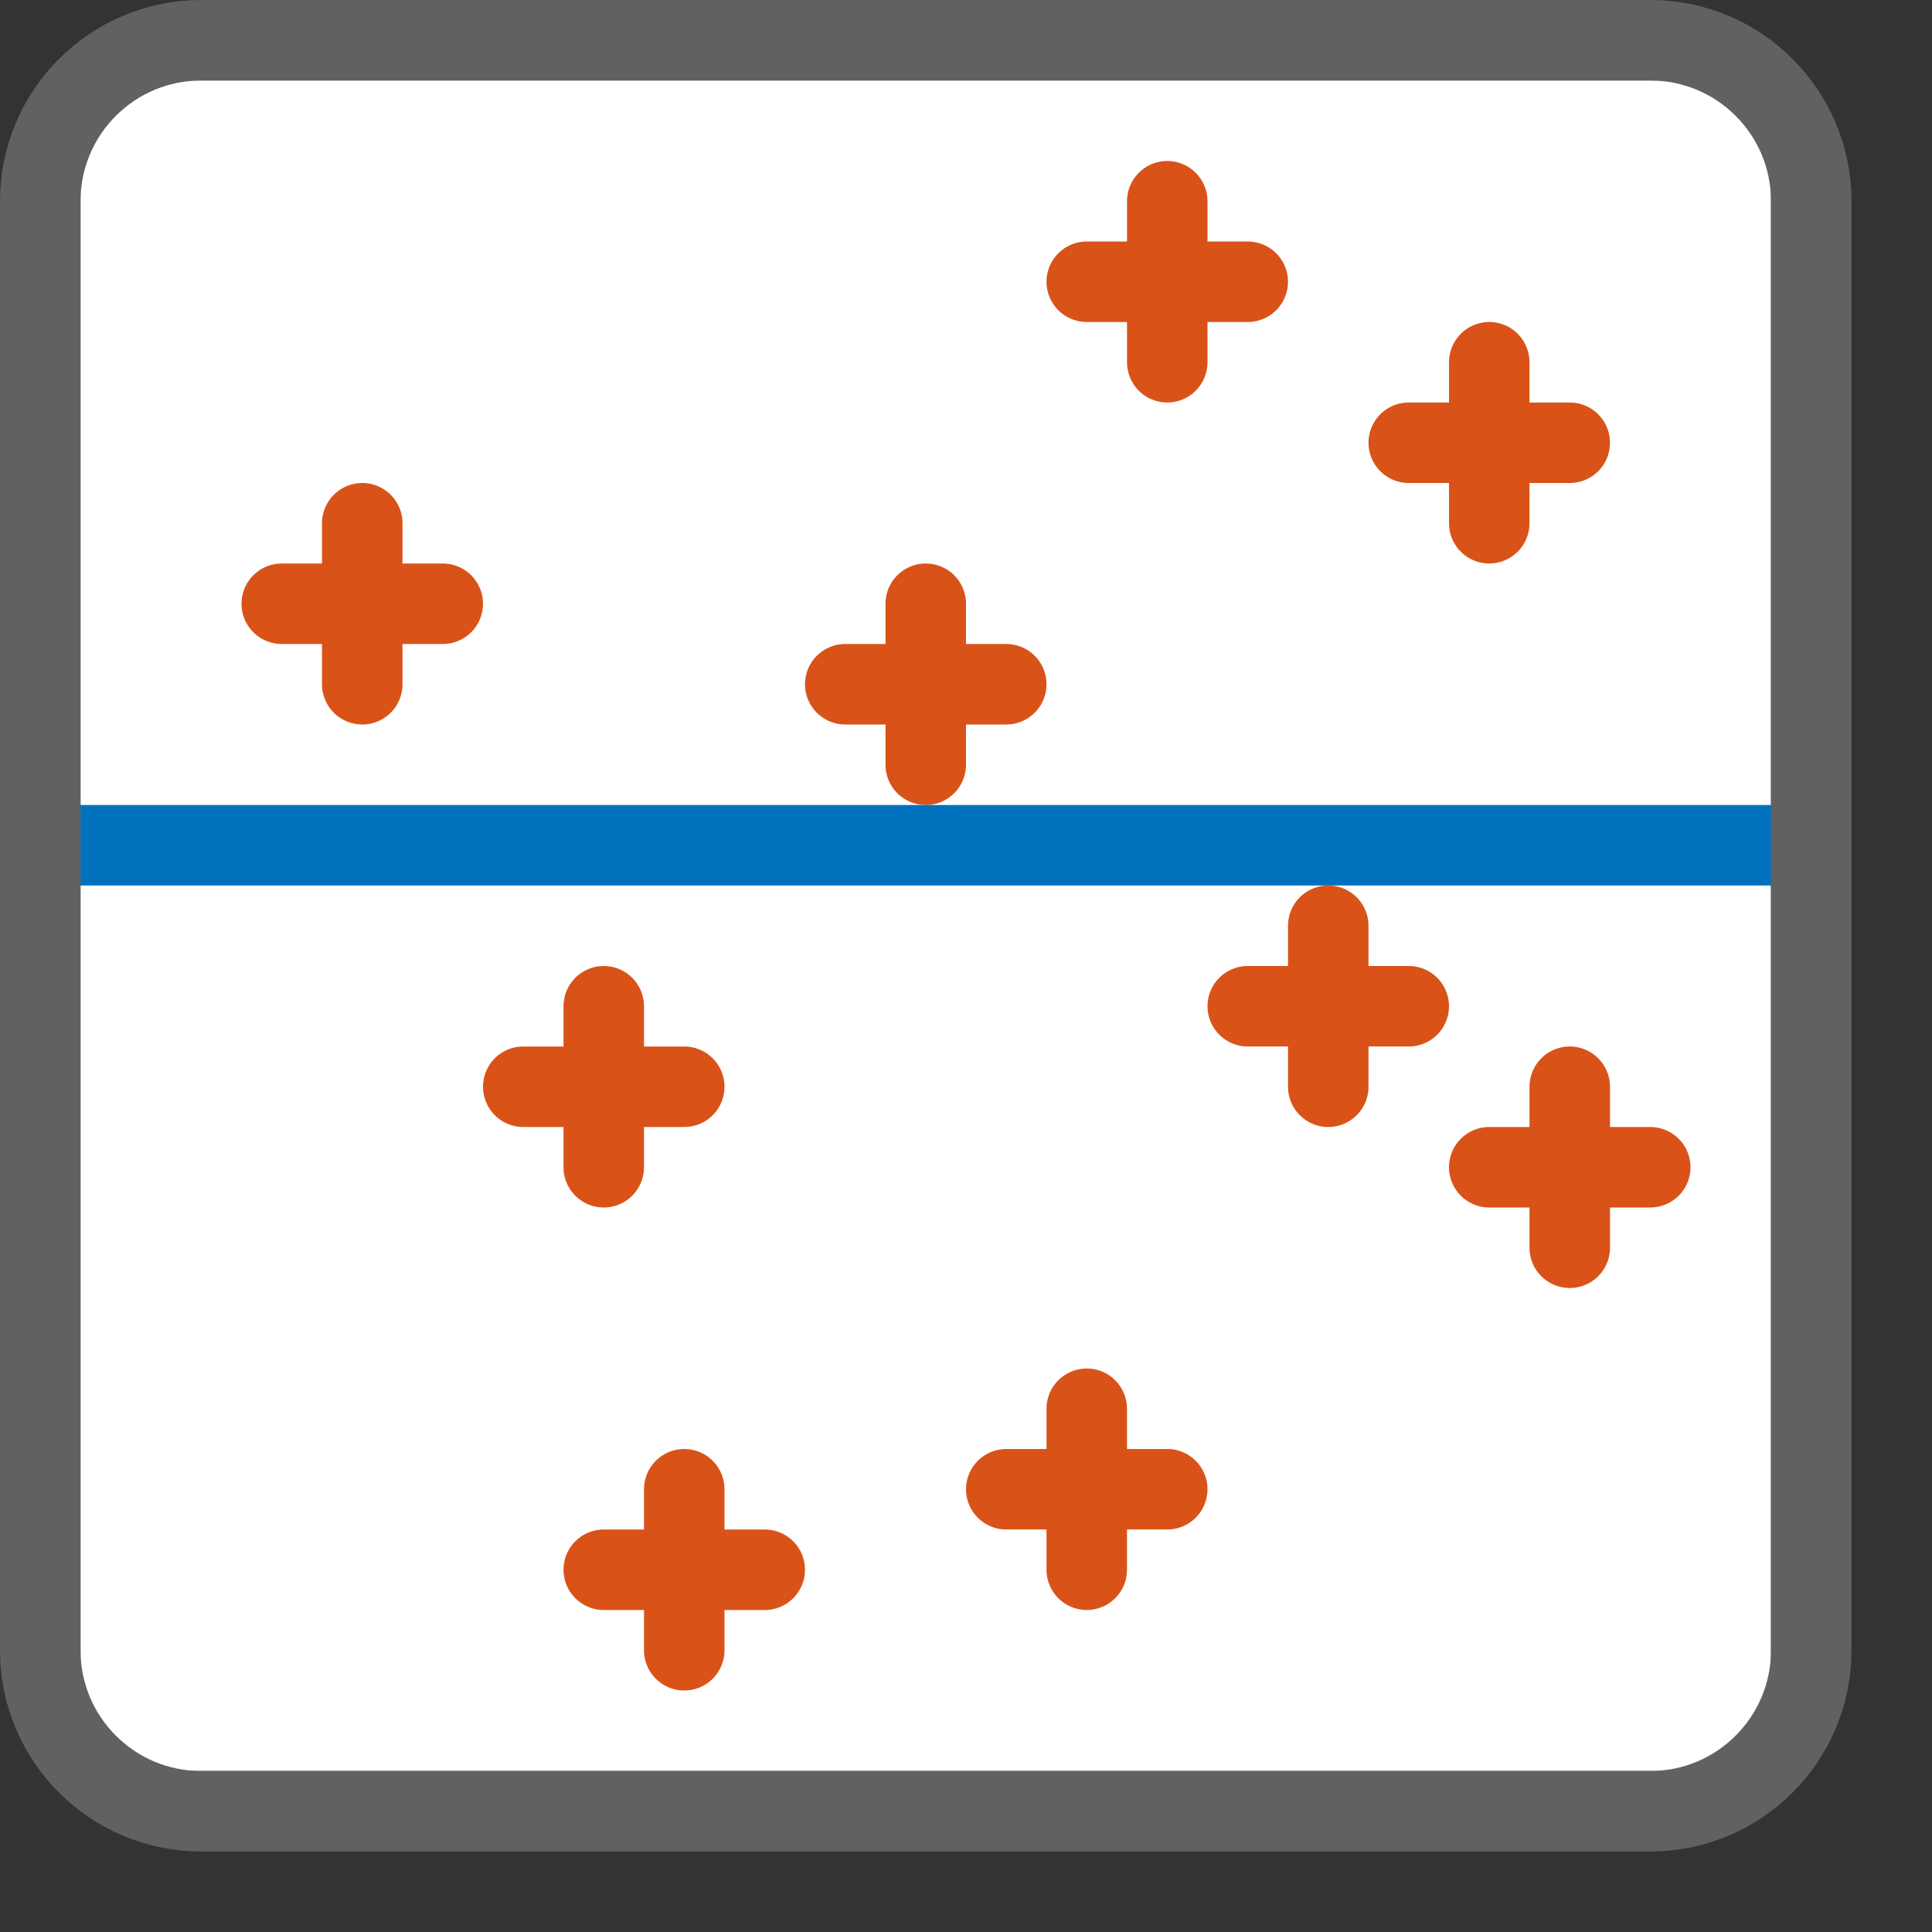 <svg width="24" height="24" viewBox="0 0 24 24" fill="none" xmlns="http://www.w3.org/2000/svg">
<rect x="0" y="0" width="24" height="24" fill="#333333" stroke="none"/>
<path d="M1 1H22V22H1V1Z" fill="#FFFFFF"/>
<path d="M3.5 7.5H4.5M4.5 7.5H5.5M4.5 7.5V6.5M4.5 7.5V8.5M6.5 13.5H7.5M7.5 13.5H8.5M7.5 13.5V12.5M7.5 13.5V14.5M10.5 8.5H11.5M11.5 8.5H12.5M11.5 8.5V7.5M11.5 8.5V9.5M13.5 3.5H14.5M14.5 3.5H15.5M14.5 3.5V2.5M14.5 3.5V4.5M17.5 5.5H18.5M18.5 5.5H19.5M18.5 5.5V4.5M18.5 5.5V6.5M18.5 14.5H19.5M19.5 14.5H20.5M19.5 14.5V13.5M19.5 14.5V15.5M15.5 12.5H16.5M16.5 12.5H17.5M16.5 12.5V11.5M16.5 12.5V13.5M12.5 18.5H13.5M13.5 18.5H14.5M13.5 18.5V17.5M13.5 18.5V19.5M7.5 19.5H8.5M8.5 19.5H9.5M8.5 19.5V18.5M8.5 19.5V20.5" stroke="#D95319" stroke-linecap="round"/>
<line x1="0.5" y1="10.5" x2="22.5" y2="10.5" stroke="#0072BD"/>
<path d="M0.5 2.5C0.5 1.395 1.395 0.5 2.5 0.5H20.5C21.605 0.5 22.5 1.395 22.5 2.5V20.5C22.5 21.605 21.605 22.5 20.5 22.5H2.5C1.395 22.5 0.5 21.605 0.5 20.5V2.5Z" stroke="#616161" stroke-linejoin="round"/>
</svg>
